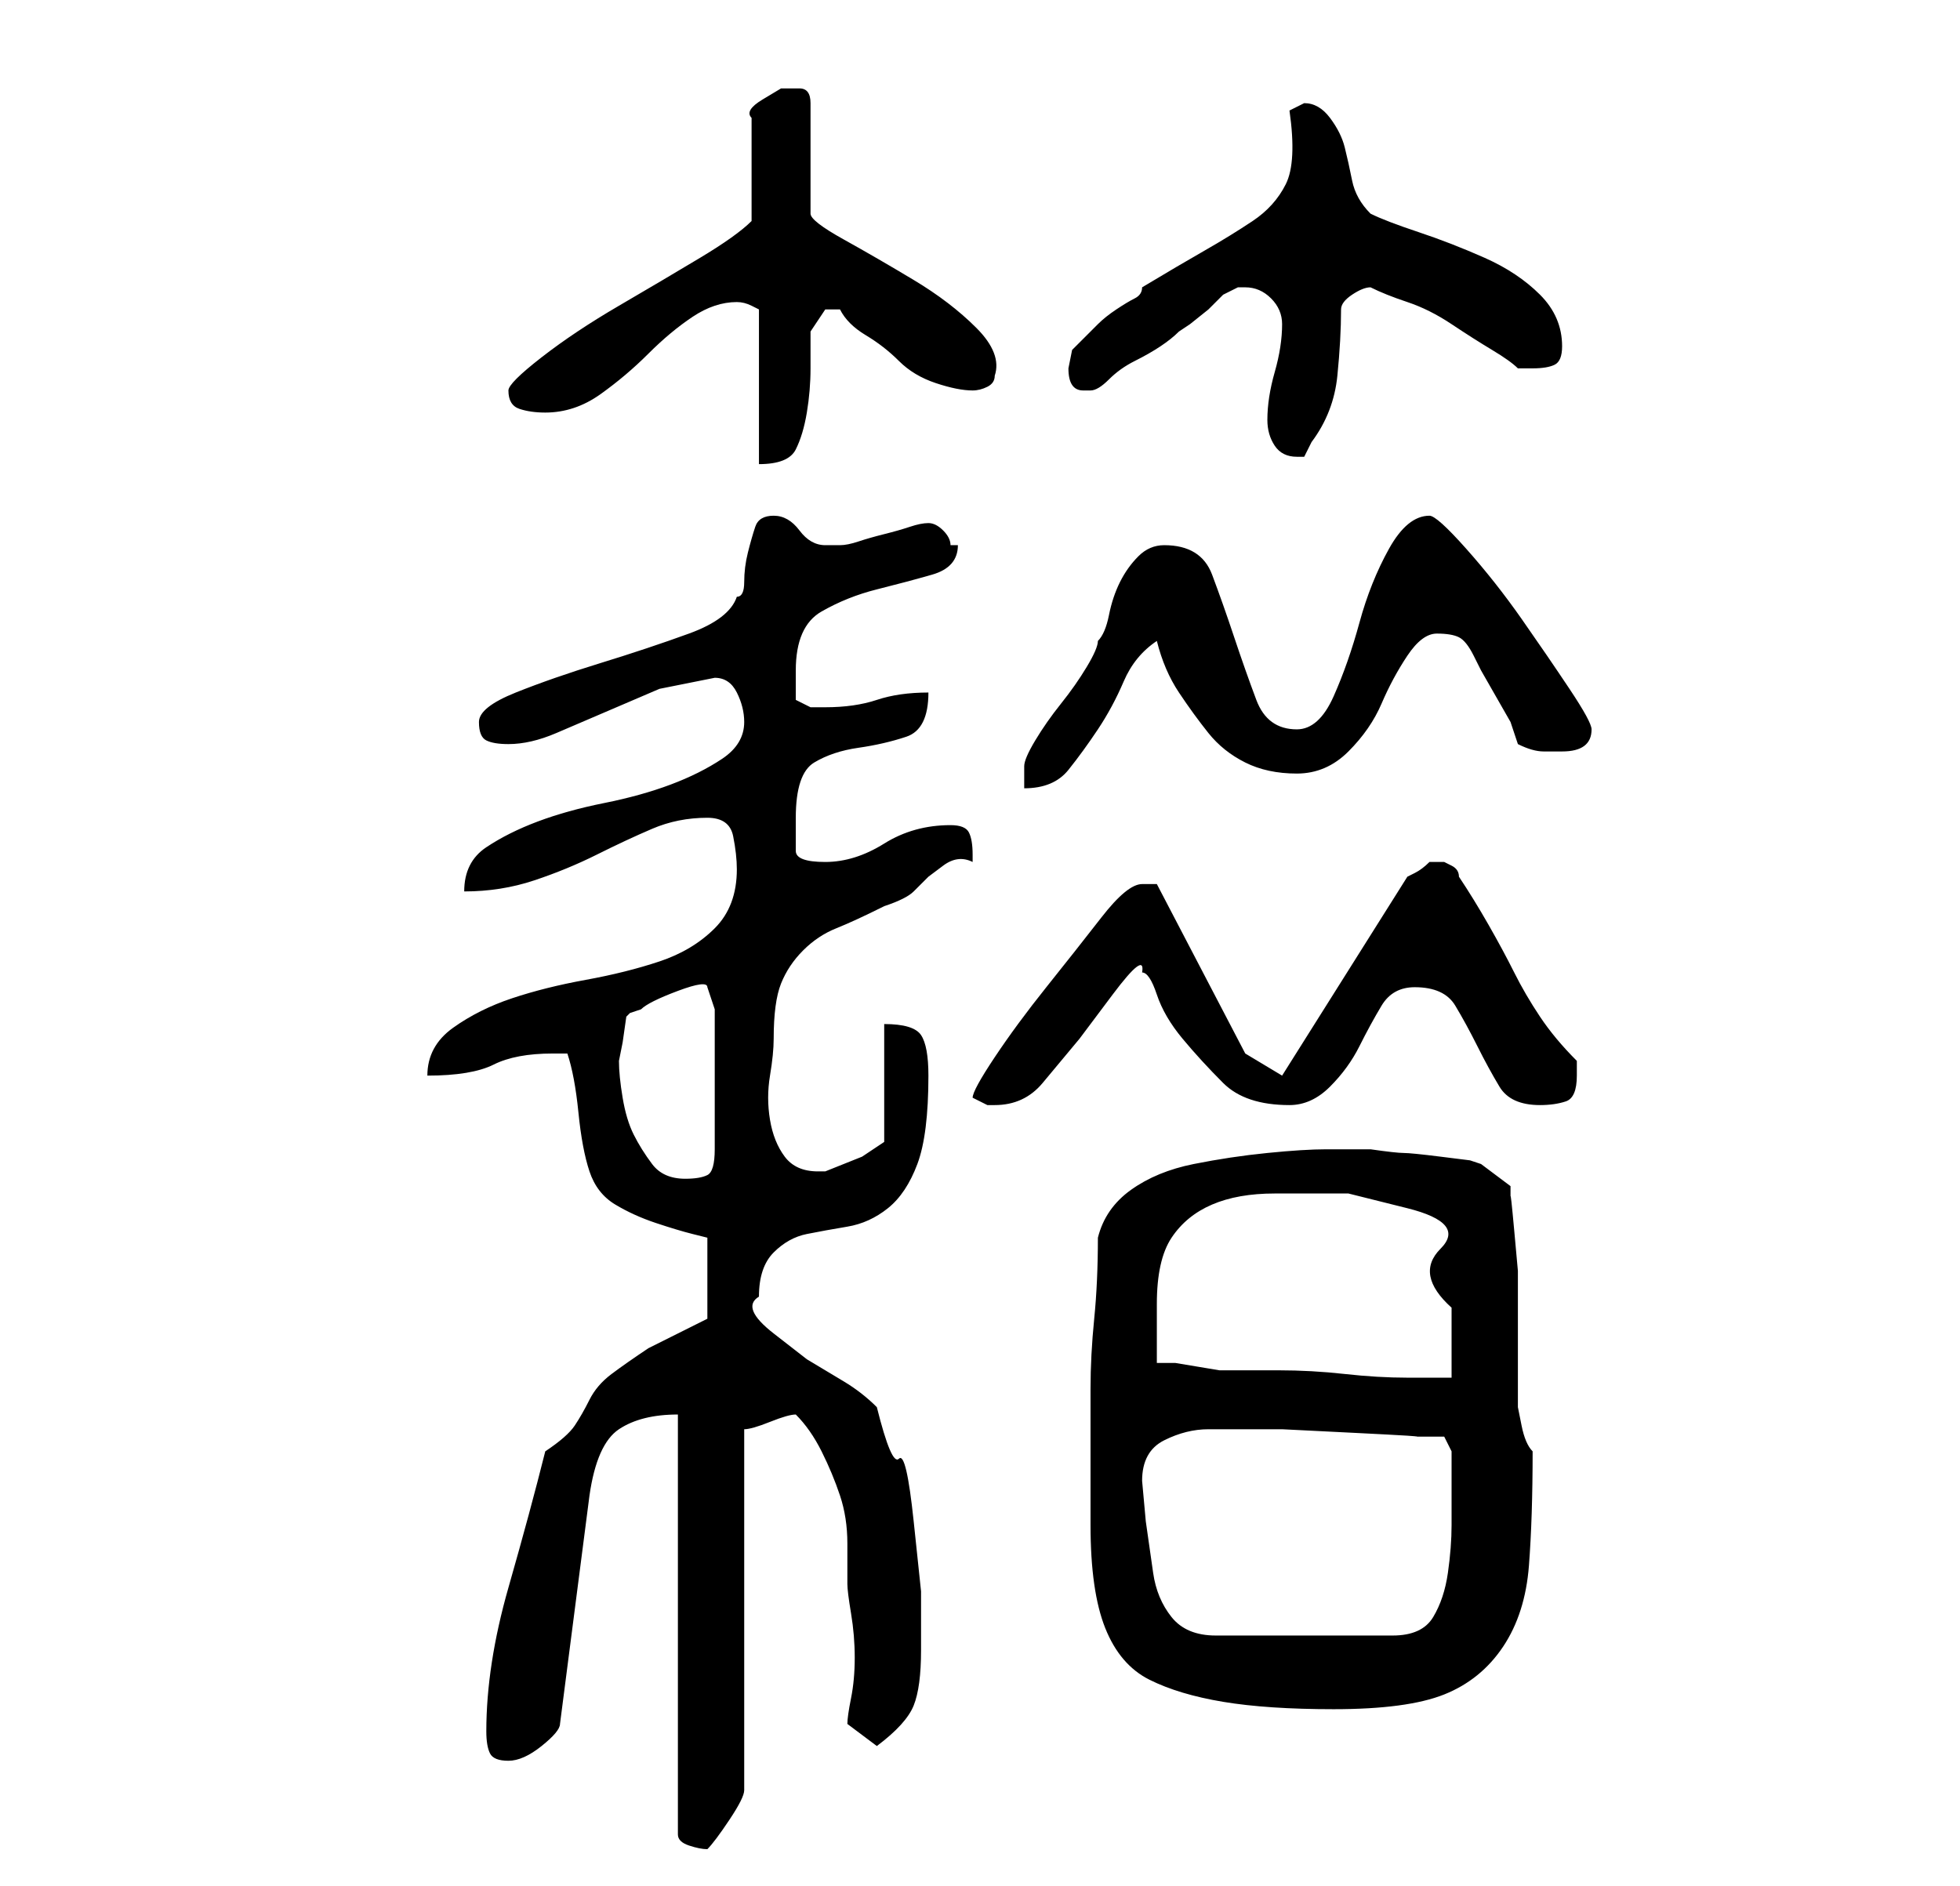 <?xml version="1.0" standalone="no"?>
<!DOCTYPE svg PUBLIC "-//W3C//DTD SVG 1.1//EN" "http://www.w3.org/Graphics/SVG/1.1/DTD/svg11.dtd" >
<svg xmlns="http://www.w3.org/2000/svg" xmlns:xlink="http://www.w3.org/1999/xlink" version="1.1" viewBox="-10 0 266 256">
   <path fill="currentColor"
d="M82 192v57q0 1 1.5 1.5t2.5 0.5q1 -1 3 -4t2 -4v-49q1 0 3.5 -1t3.5 -1q2 2 3.5 5t2.5 6t1 6.5v5.5q0 1 0.5 4t0.5 6t-0.5 5.5t-0.5 3.5l4 3q4 -3 5 -5.5t1 -7.5v-8t-1 -9.5t-2 -8.5t-3 -7q-2 -2 -4.5 -3.5l-5 -3t-4.5 -3.5t-2 -5q0 -4 2 -6t4.5 -2.5t5.5 -1t5.5 -2.5
t4 -6t1.5 -12q0 -4 -1 -5.5t-5 -1.5v16l-3 2t-5 2h-1q-3 0 -4.5 -2t-2 -5t0 -6t0.5 -5q0 -5 1 -7.5t3 -4.5t4.5 -3t6.5 -3q3 -1 4 -2l2 -2t2 -1.5t4 -0.5v-1q0 -2 -0.5 -3t-2.5 -1q-5 0 -9 2.5t-8 2.5t-4 -1.5v-4.5q0 -6 2.5 -7.5t6 -2t6.5 -1.5t3 -6q-4 0 -7 1t-7 1h-2
t-2 -1v-4q0 -6 3.5 -8t7.5 -3t7.5 -2t3.5 -4h-1q0 -1 -1 -2t-2 -1t-2.5 0.5t-3.5 1t-3.5 1t-2.5 0.5h-0.5h-1.5q-2 0 -3.5 -2t-3.5 -2t-2.5 1.5t-1 3.5t-0.5 4t-1 2q-1 3 -6.5 5t-12 4t-11.5 4t-5 4t1 2.5t3 0.5q3 0 6.5 -1.5l7 -3l7 -3t7.5 -1.5q2 0 3 2t1 4q0 3 -3 5
t-7 3.5t-9 2.5t-9 2.5t-7 3.5t-3 6q5 0 9.5 -1.5t8.5 -3.5t7.5 -3.5t7.5 -1.5q3 0 3.5 2.5t0.5 4.5q0 5 -3 8t-7.5 4.5t-10 2.5t-10 2.5t-8 4t-3.5 6.5q6 0 9 -1.5t8 -1.5h2q1 3 1.5 8t1.5 8t3.5 4.5t5.5 2.5t5 1.5l2 0.5v11l-3 1.5l-5 2.5q-3 2 -5 3.5t-3 3.5t-2 3.5
t-4 3.5q-2 8 -5 18.5t-3 19.5q0 2 0.5 3t2.5 1t4.5 -2t2.5 -3l4 -31q1 -7 4 -9t8 -2zM138 207q0 9 2 14t6 7t10 3t15 1q10 0 15 -2t8 -6.5t3.5 -11t0.5 -15.5v0q-1 -1 -1.5 -3.5l-0.5 -2.5v-3v-4v-4v-3v-4.5t-0.5 -5.5t-0.5 -4.5v-1.5l-4 -3l-1.5 -0.5t-4 -0.5t-5 -0.5
t-4.5 -0.5h-6q-3 0 -8 0.5t-10 1.5t-8.5 3.5t-4.5 6.5q0 6 -0.5 11t-0.5 9.5v9v9.5zM145 201q0 -4 3 -5.5t6 -1.5h2h8t10 0.5t8 0.5h4l1 2v1.5v2.5v6q0 3 -0.5 6.5t-2 6t-5.5 2.5h-24q-4 0 -6 -2.5t-2.5 -6l-1 -7t-0.5 -5.5zM147 185v-4v-4q0 -6 2 -9t5.5 -4.5t8.5 -1.5h10
t8 2t4.5 5.5t1.5 8v9.5h-6q-4 0 -8.5 -0.5t-9 -0.5h-5.5h-2.5t-3 -0.5t-3 -0.5h-2.5zM74 144l0.5 -2.5t0.5 -3.5l0.5 -0.5t1.5 -0.5q1 -1 5 -2.5t4 -0.5l1 3v19q0 3 -1 3.5t-3 0.5q-3 0 -4.5 -2t-2.5 -4t-1.5 -5t-0.5 -5zM122 149l1 0.5l1 0.5h1q4 0 6.5 -3l5 -6t4.5 -6
t4 -3q1 0 2 3t3.5 6t5.5 6t9 3q3 0 5.5 -2.5t4 -5.5t3 -5.5t4.5 -2.5q4 0 5.5 2.5t3 5.5t3 5.5t5.5 2.5q2 0 3.5 -0.5t1.5 -3.5v-1v-1q-3 -3 -5 -6t-3.5 -6t-3.5 -6.5t-4 -6.5q0 -1 -1 -1.5l-1 -0.5h-1h-1q-1 1 -2 1.5l-1 0.5l-17 27l-5 -3l-12 -23h-0.5h-1.5q-2 0 -5.5 4.5
t-7.5 9.5t-7 9.5t-3 5.5zM129 104v3q4 0 6 -2.5t4 -5.5t3.5 -6.5t4.5 -5.5q1 4 3 7t4 5.5t5 4t7 1.5t7 -3t4.5 -6.5t3.5 -6.5t4 -3t3 0.5t2 2.5l1 2t2 3.5t2 3.5t1 3q2 1 3.5 1h2.5q4 0 4 -3q0 -1 -3 -5.5t-6.5 -9.5t-7.5 -9.5t-5 -4.5q-3 0 -5.5 4.5t-4 10t-3.5 10t-5 4.5
q-4 0 -5.5 -4t-3 -8.5t-3 -8.5t-6.5 -4q-2 0 -3.5 1.5t-2.5 3.5t-1.5 4.5t-1.5 3.5q0 1 -1.5 3.5t-3.5 5t-3.5 5t-1.5 3.5zM90 41v0q1 0 2 0.5l1 0.5v21q4 0 5 -2t1.5 -5t0.5 -6v-5l1 -1.5l1 -1.5h1h1q1 2 3.5 3.5t4.5 3.5t5 3t5 1q1 0 2 -0.5t1 -1.5q1 -3 -2.5 -6.5
t-8.5 -6.5t-9.5 -5.5t-4.5 -3.5v-15q0 -2 -1.5 -2h-2.5t-2.5 1.5t-1.5 2.5v14q-2 2 -7 5t-11 6.5t-10.5 7t-4.5 4.5q0 2 1.5 2.5t3.5 0.5q4 0 7.5 -2.5t6.5 -5.5t6 -5t6 -2zM162 57q0 2 1 3.5t3 1.5h1l1 -2q3 -4 3.5 -9t0.5 -9q0 -1 1.5 -2t2.5 -1q2 1 5 2t6 3t5.5 3.5
t3.5 2.5h1.5h0.5q2 0 3 -0.5t1 -2.5q0 -4 -3 -7t-7.5 -5t-9 -3.5t-6.5 -2.5q-2 -2 -2.5 -4.5t-1 -4.5t-2 -4t-3.5 -2l-1 0.5l-1 0.5q1 7 -0.5 10t-4.5 5t-6.5 4t-8.5 5q0 1 -1 1.5t-2.5 1.5t-2.5 2l-1 1l-2.5 2.5t-0.5 2.5q0 3 2 3h1q1 0 2.5 -1.5t3.5 -2.5t3.5 -2t2.5 -2
l1.5 -1t2.5 -2l2 -2t2 -1v0h1q2 0 3.5 1.5t1.5 3.5q0 3 -1 6.5t-1 6.5z" />
</svg>
